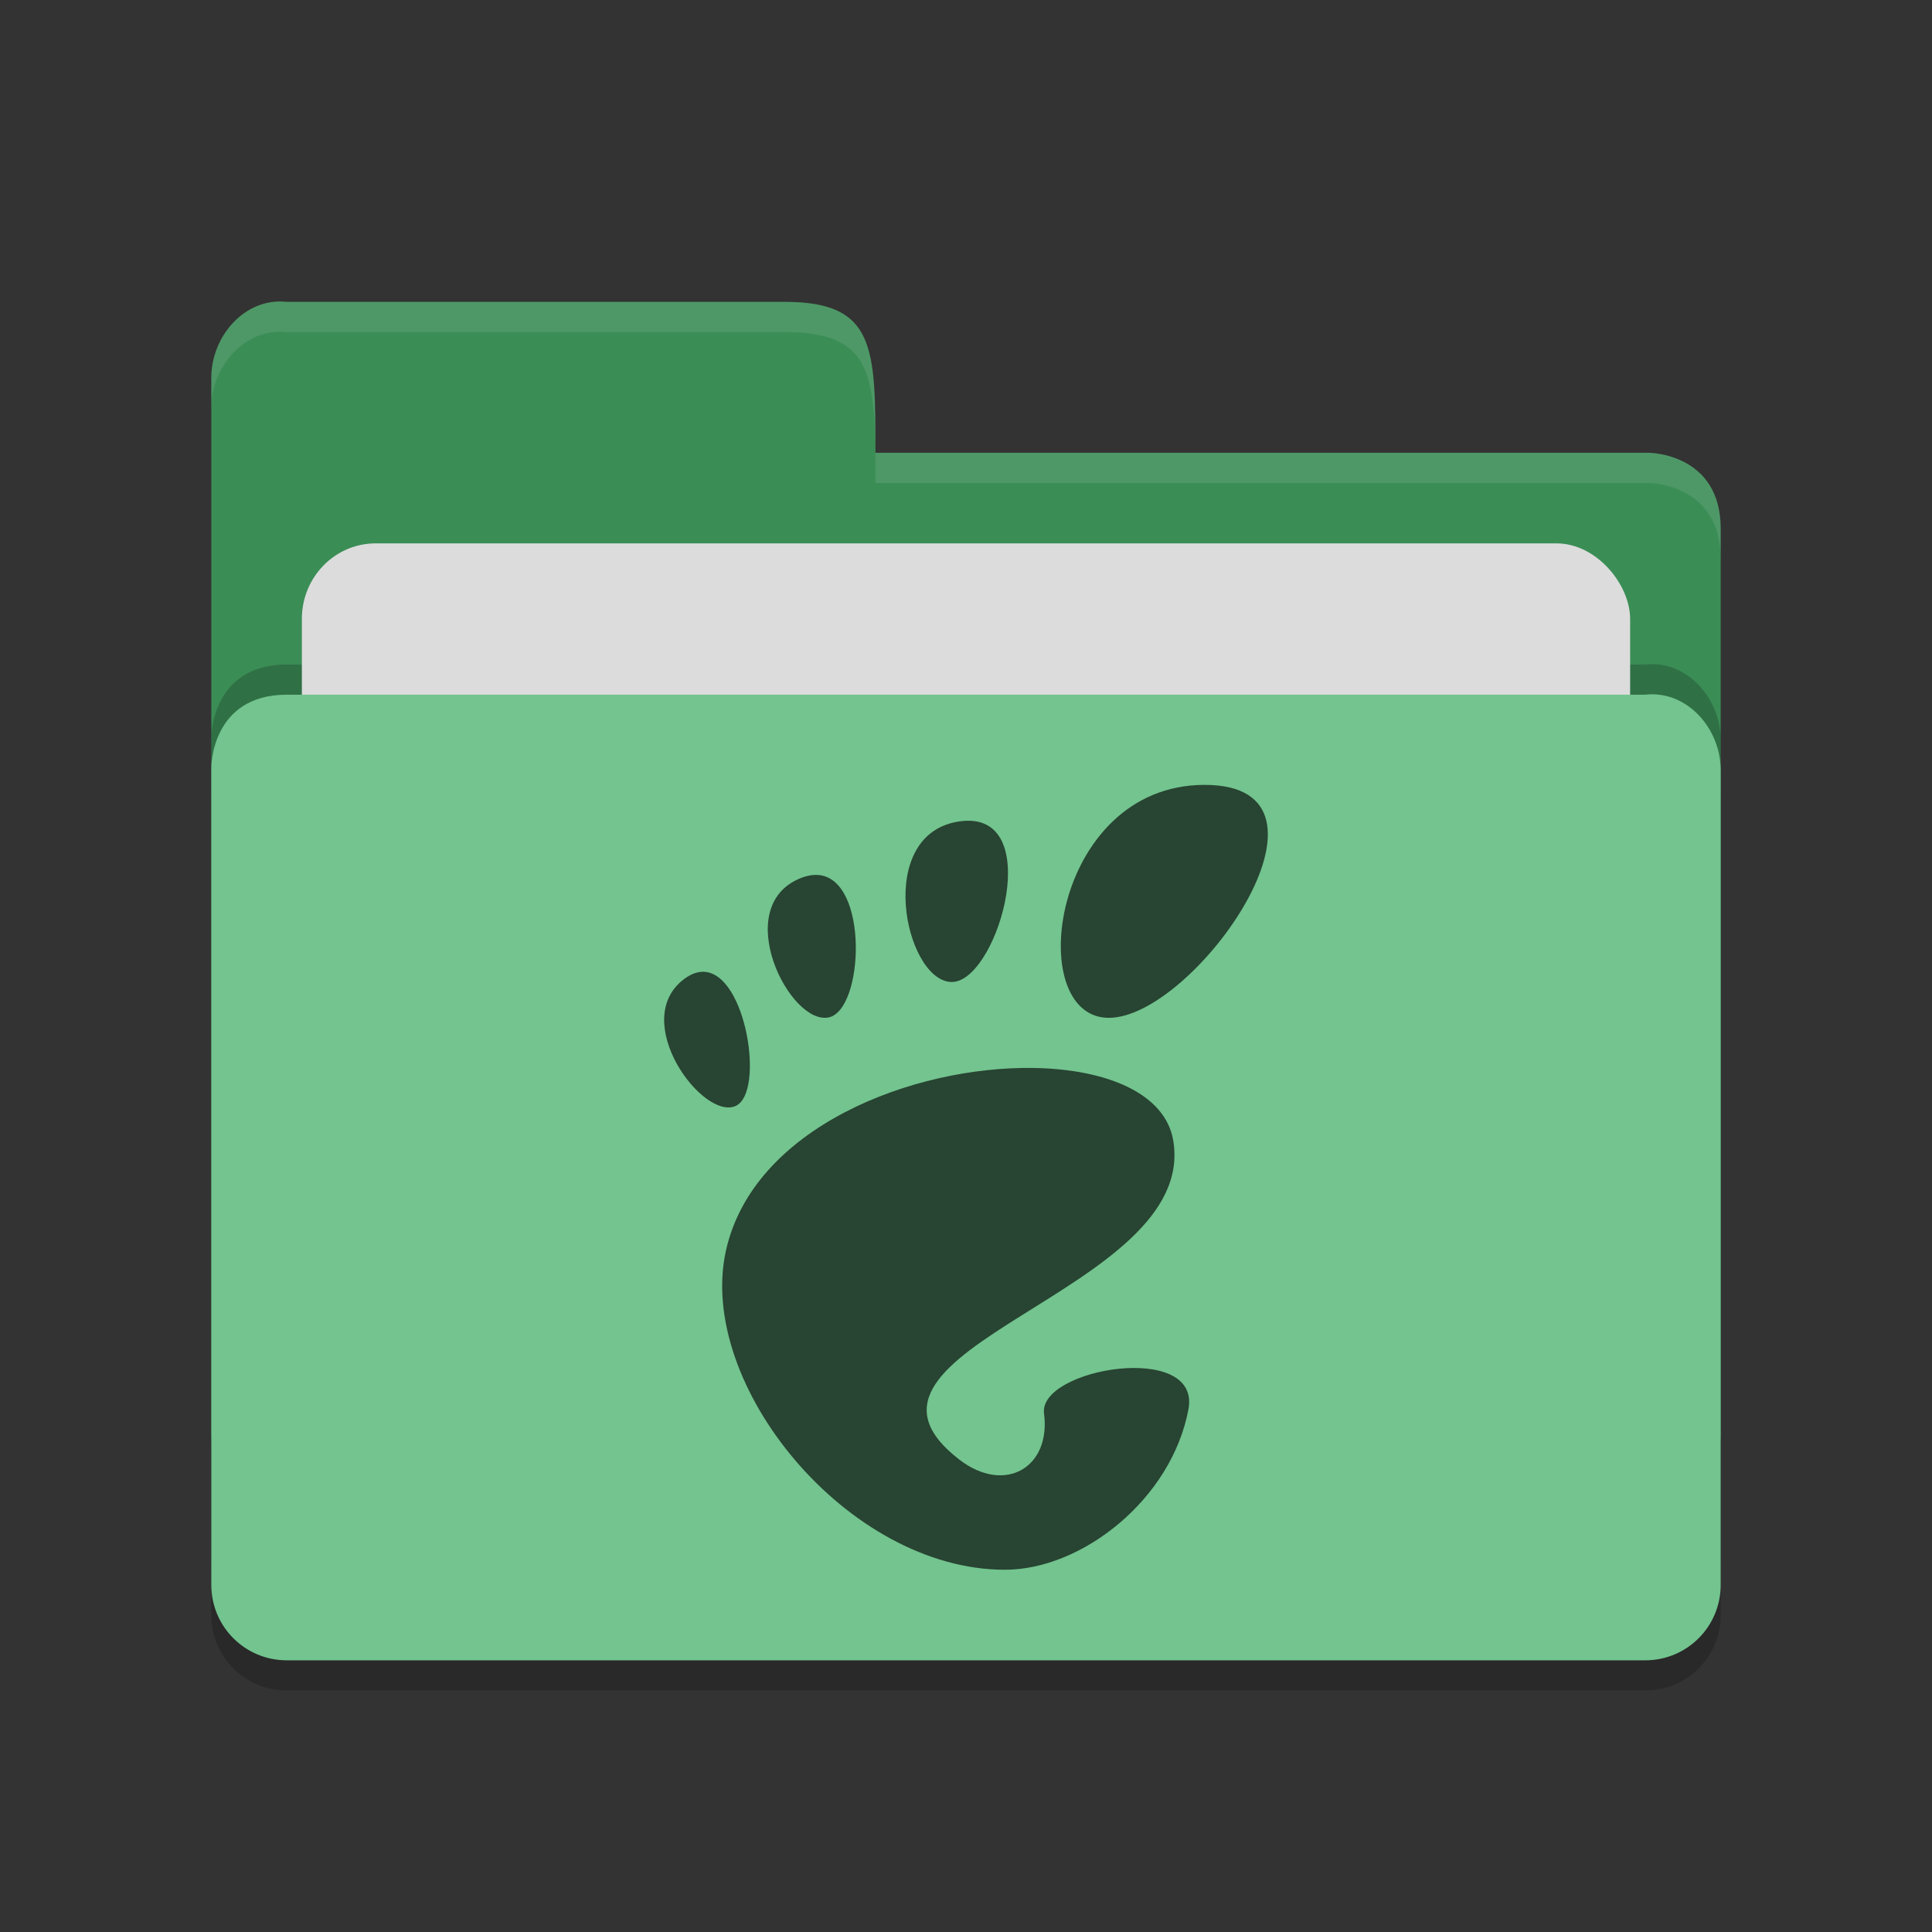 <?xml version="1.0" encoding="UTF-8" standalone="no"?>
<svg xmlns="http://www.w3.org/2000/svg" height="64" viewBox="0 0 64 64" width="64" version="1.1">
 <rect x="0" y="0" width="64" height="64" fill="#333333" stroke="none"/>
 <path d="m 57,53.501 0,-26.99 c 0,-1.384 -1.123,-2.652 -2.5,-2.499 l -20,0 -4.5,4.09e-4 -20.5,0 C 7,24.013 7,26.408 7,26.408 L 7,53.501 C 7,54.885 8.115,56 9.5,56 l 45,0 c 1.385,0 2.5,-1.115 2.5,-2.499 z" style="opacity:0.2;fill:#000000;fill-opacity:1"/>
 <path style="fill:#3b8d56;fill-opacity:1" d="M 7,47.5 7,12.513 C 7,11.128 8.123,9.847 9.5,10 L 26,10 c 3,0 3,1.51 3,5 l 25.628,0 c 0,0 2.372,0.012 2.372,2.511 l 0,29.99 c 0,1.384 -1.115,2.499 -2.5,2.499 l -44.999,0 c -1.385,0 -2.5,-1.115 -2.5,-2.499 z"/>
 <path d="m 57,51.501 0,-26.99 c 0,-1.384 -1.123,-2.652 -2.5,-2.499 l -20,0 -4.5,4.09e-4 -20.5,0 C 7,22.013 7,24.408 7,24.408 L 7,51.501 C 7,52.885 8.115,54 9.5,54 l 45,0 c 1.385,0 2.5,-1.115 2.5,-2.499 z" style="opacity:0.2;fill:#000000;fill-opacity:1"/>
 <rect rx="2.444" ry="2.5" y="18" x="10" height="20" width="44" style="opacity:1;fill:#dcdcdc;fill-opacity:1;"/>
 <path style="fill:#73c48f;fill-opacity:1" d="m 57,52.501 0,-26.99 c 0,-1.384 -1.123,-2.652 -2.5,-2.499 l -20,0 -4.5,4.09e-4 -20.5,0 C 7,23.013 7,25.408 7,25.408 L 7,52.501 c 0,1.384 1.115,2.499 2.5,2.499 l 45,0 c 1.385,0 2.5,-1.115 2.5,-2.499 z"/>
 <path style="opacity:0.1;fill:#ffffff;fill-opacity:1" d="M 9.5,10 C 8.123,9.847 7,11.127 7,12.512 l 0,1.002 C 7,12.129 8.123,10.847 9.5,11 L 26,11 c 3,0 3,1.51 3,5 l 25.629,0 C 54.629,16 57,16.013 57,18.512 l 0,-1 C 57,15.013 54.629,15 54.629,15 L 29,15 c 0,-3.49 0,-5 -3,-5 L 9.5,10 Z"/>
 <path style="opacity:0.65" d="m 39.905,26 c -5.078,0 -6.031,7.717 -3.174,7.717 2.856,0 8.252,-7.717 3.174,-7.717 z m -7.822,1.187 c -0.08,-2.96e-4 -0.167,0.007 -0.257,0.017 -2.879,0.363 -1.866,5.234 -0.334,5.325 1.482,0.088 3.106,-5.333 0.588,-5.341 z m -4.99,1.798 c -0.176,-0.011 -0.371,0.022 -0.588,0.111 -2.313,0.95 -0.351,4.871 0.944,4.607 1.175,-0.239 1.344,-4.608 -0.356,-4.719 z m -3.775,3.206 c -0.201,-0.006 -0.418,0.064 -0.65,0.237 -1.851,1.382 0.623,4.72 1.712,4.203 0.953,-0.453 0.345,-4.388 -1.063,-4.439 z m 10.936,3.187 c -4.012,-0.069 -9.305,1.966 -10.208,6.058 -0.977,4.424 4.025,10.564 9.242,10.564 2.567,0 5.527,-2.346 6.081,-5.317 0.423,-2.265 -4.978,-1.357 -4.784,0.141 0.233,1.797 -1.303,2.685 -2.806,1.527 -4.787,-3.687 7.926,-5.528 7.087,-10.565 -0.261,-1.568 -2.207,-2.367 -4.614,-2.408 z"/>
</svg>
